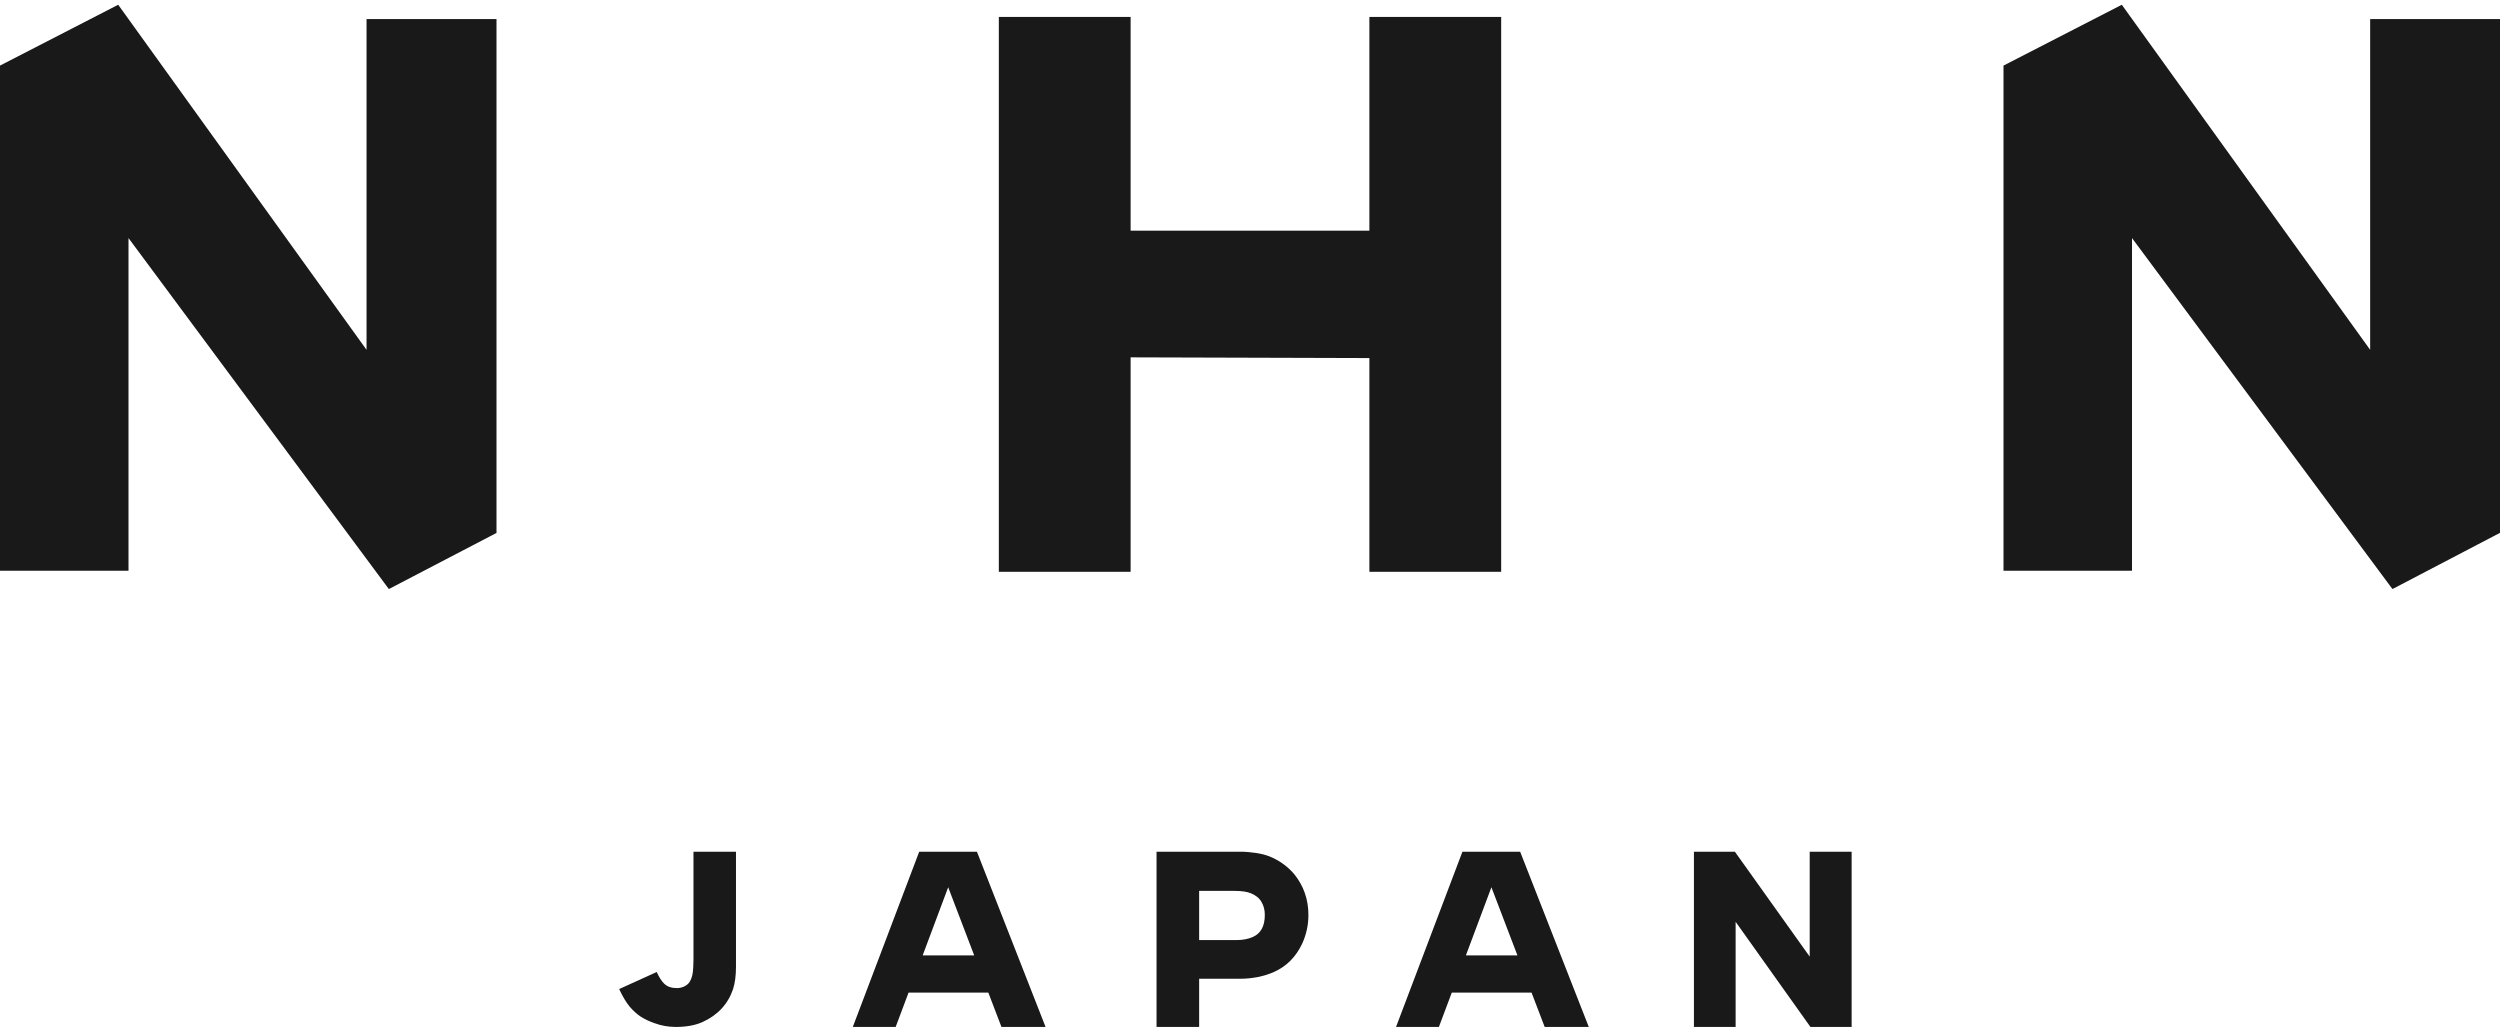 <svg width="428" height="176" viewBox="0 0 428 176" fill="none" xmlns="http://www.w3.org/2000/svg">
<path d="M290 145.813H297.012L309.82 163.771V145.813H317V175.813H309.946L297.138 157.813V175.813H290V145.813Z" fill="#191919"/>
<path d="M272 175.813H264.45L262.202 169.938H248.544L246.338 175.813H239L250.368 145.813H260.251L272 175.813ZM259.784 163.563L255.33 151.896L250.961 163.563H259.784Z" fill="#191919"/>
<path d="M198 145.813H212.33C213.188 145.813 214.075 145.882 214.99 146.021C215.905 146.16 216.678 146.355 217.307 146.605C219.023 147.299 220.453 148.327 221.597 149.688C223.199 151.688 224 154.007 224 156.646C224 158.369 223.642 160.007 222.927 161.563C221.869 163.813 220.267 165.424 218.122 166.396C217.321 166.757 216.392 167.049 215.333 167.271C214.304 167.466 213.303 167.563 212.33 167.563H205.294V175.813H198V145.813ZM211.729 160.938C212.788 160.938 213.717 160.757 214.518 160.396C215.862 159.785 216.535 158.535 216.535 156.646C216.535 155.785 216.349 155.049 215.977 154.438C215.634 153.799 215.033 153.299 214.175 152.938C213.517 152.66 212.573 152.521 211.343 152.521H205.294V160.938H211.729Z" fill="#191919"/>
<path d="M179 175.813H171.45L169.202 169.938H155.544L153.338 175.813H146L157.368 145.813H167.251L179 175.813ZM166.784 163.563L162.33 151.896L157.961 163.563H166.784Z" fill="#191919"/>
<path d="M115.702 175.813C114.426 175.813 113.206 175.597 112.043 175.164C111.248 174.894 110.496 174.543 109.787 174.11C109.106 173.678 108.44 173.083 107.787 172.327C107.191 171.597 106.596 170.597 106 169.327L112.426 166.408C112.851 167.327 113.277 167.989 113.702 168.394C114.213 168.908 114.95 169.164 115.915 169.164C116.312 169.164 116.723 169.07 117.149 168.881C117.574 168.664 117.887 168.394 118.085 168.07C118.454 167.475 118.652 166.651 118.681 165.597L118.723 164.34V145.813H126V165.516C126 167.029 125.83 168.313 125.489 169.367C124.61 171.935 122.851 173.813 120.213 175.002C118.965 175.543 117.461 175.813 115.702 175.813Z" fill="#191919"/>
<path d="M62.753 59.889L20.236 0.813L0 11.228V97.715H22V40.757L66.546 100.813H66.635L85 91.238V3.264H62.753V59.889Z" fill="#191919"/>
<path d="M234.437 97.897H257V2.896H234.437V39.492H193.563V2.896H171V97.897H193.563V63.009V61.178L234.437 61.301V63.009V97.897Z" fill="#191919"/>
<path d="M365 40.757L409.564 100.813H409.652L428 91.221V3.264H405.771V59.889L363.253 0.813L343 11.228V97.715H365V40.757Z" fill="#191919"/>
</svg>
